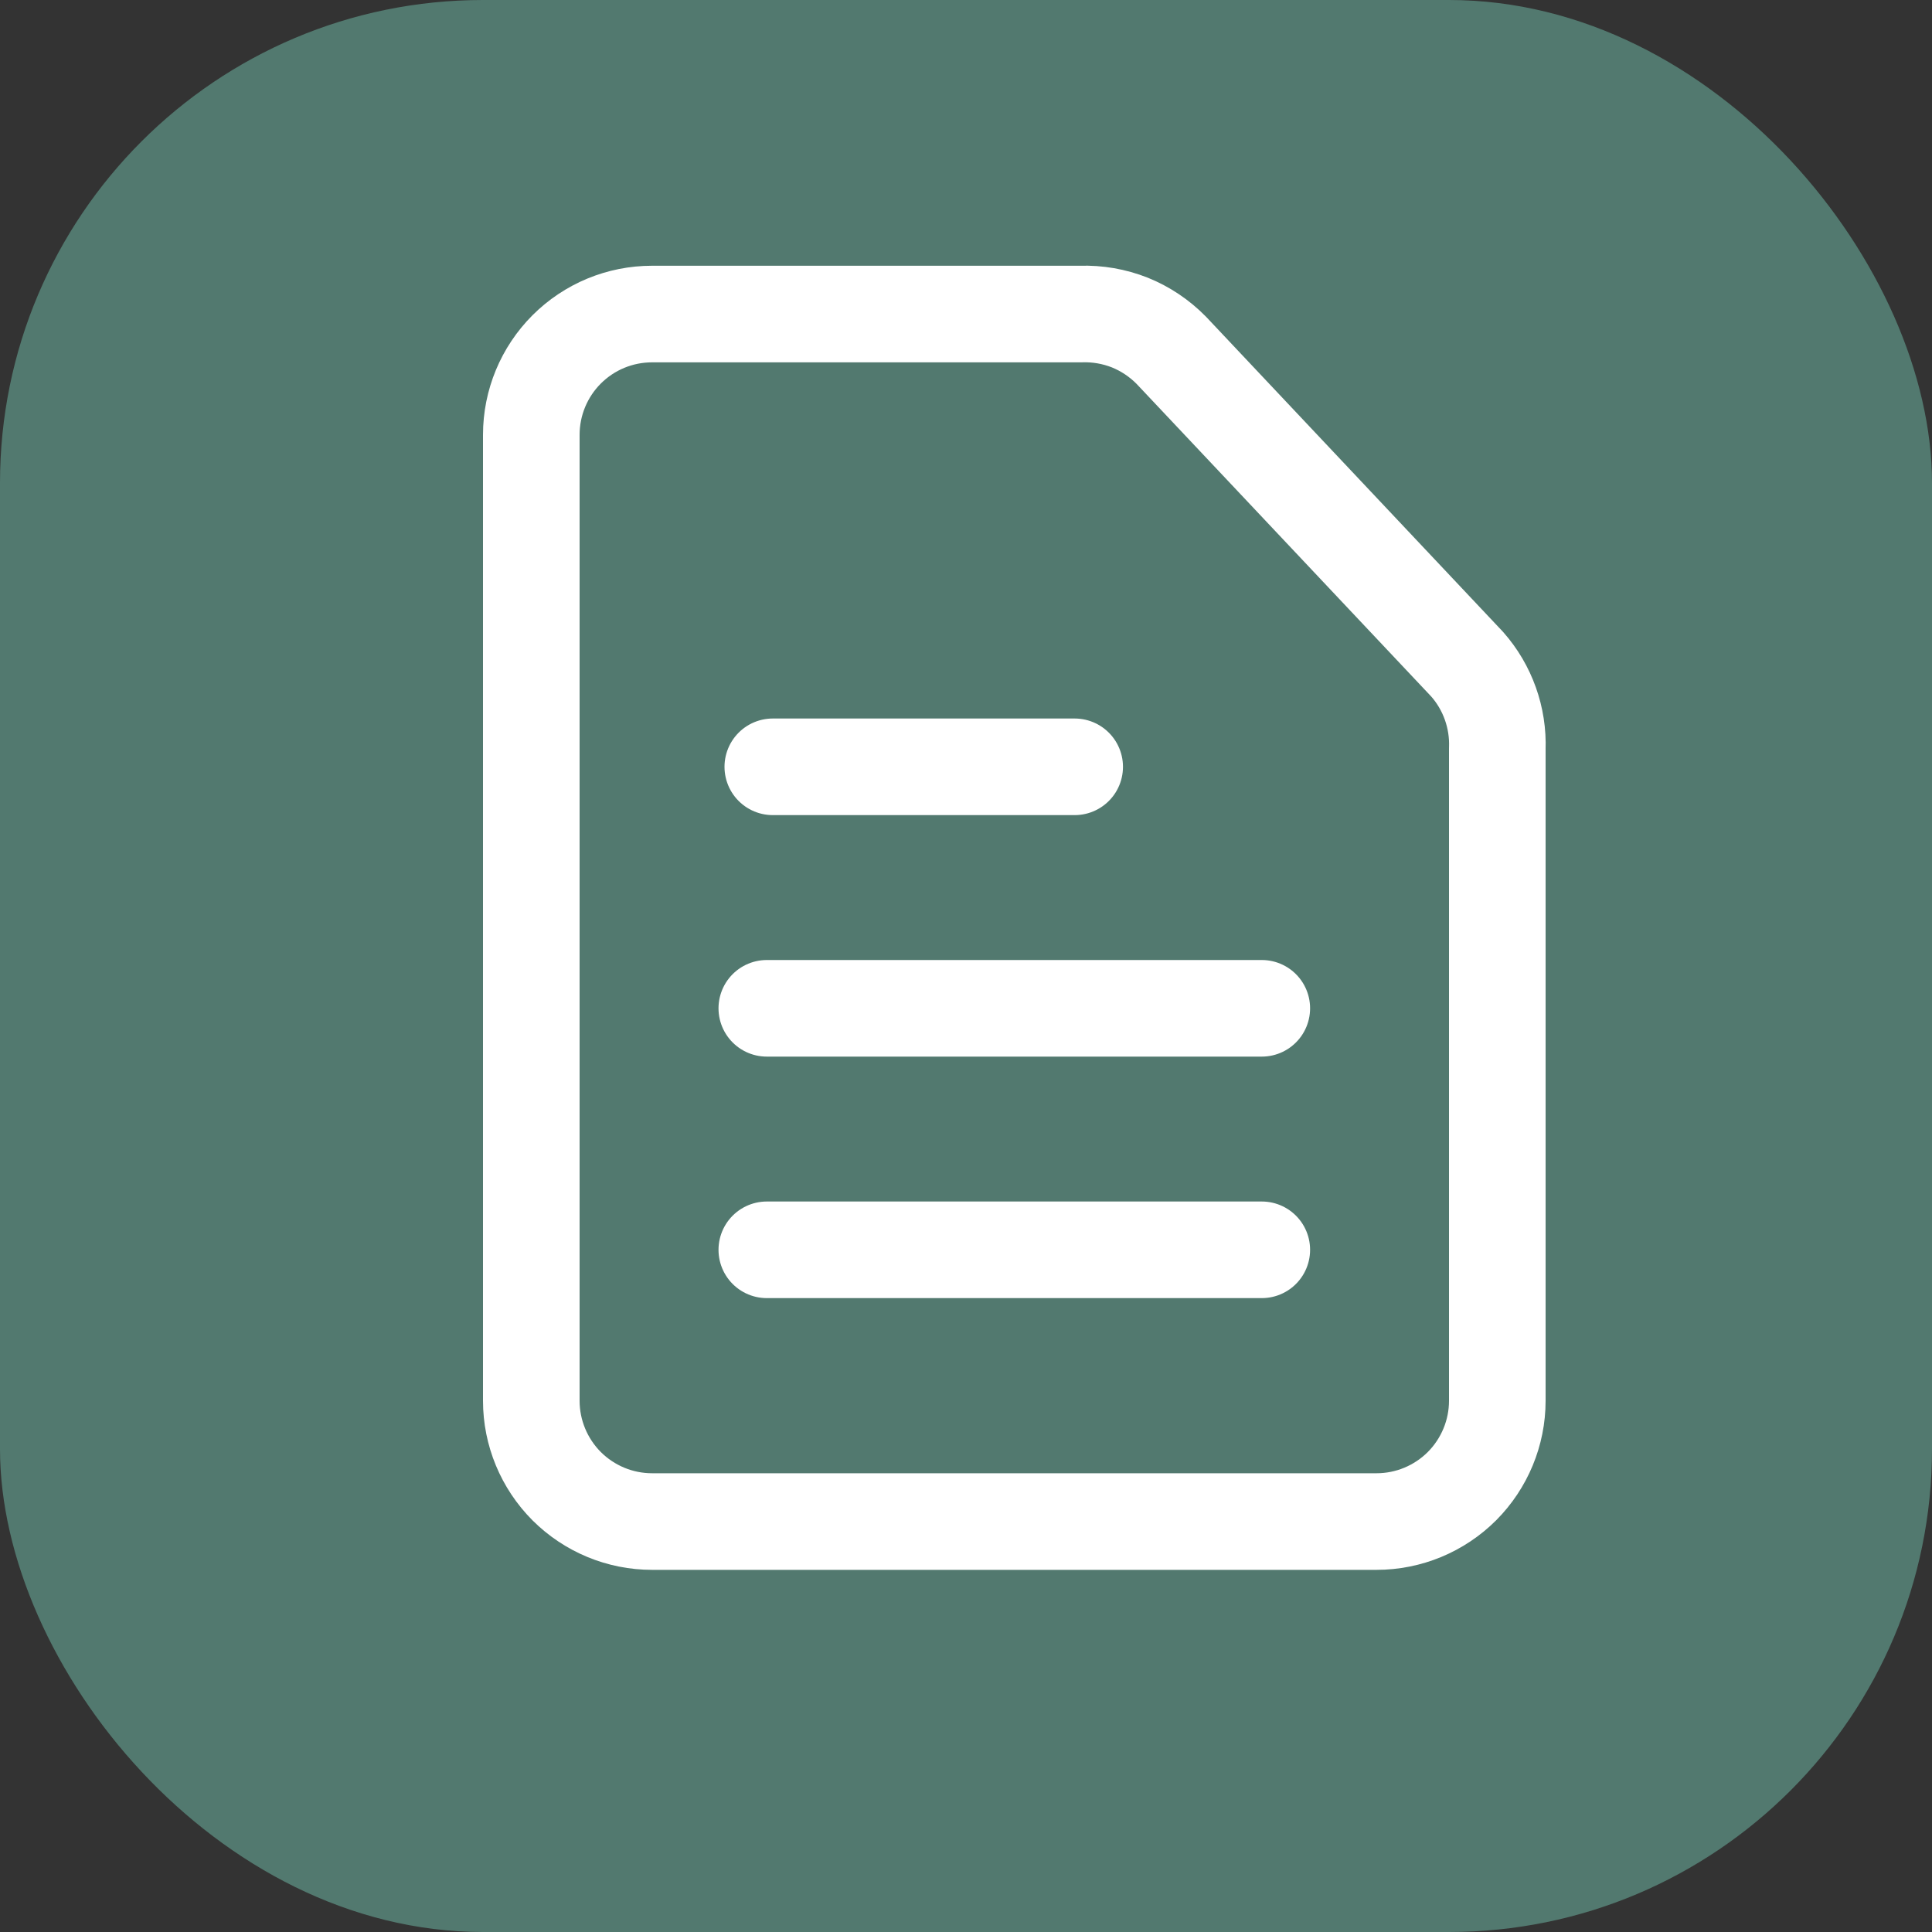 <svg width="20" height="20" viewBox="0 0 20 20" fill="none" xmlns="http://www.w3.org/2000/svg">
<rect x="0" y="0" width="20" height="20" fill="#333333" stroke="none"/>
<rect width="20" height="20" rx="5" fill="#52796F"/>
<path d="M14.25 15.751H6.75C6.418 15.751 6.101 15.619 5.866 15.385C5.632 15.15 5.5 14.832 5.5 14.501V4.501C5.5 4.169 5.632 3.851 5.866 3.617C6.101 3.382 6.418 3.251 6.75 3.251H11.188C11.361 3.245 11.534 3.275 11.696 3.339C11.857 3.404 12.003 3.502 12.125 3.626L15.188 6.876C15.4 7.116 15.512 7.43 15.5 7.751V14.501C15.5 14.832 15.368 15.15 15.134 15.385C14.899 15.619 14.582 15.751 14.25 15.751Z" stroke="white" stroke-linecap="round" stroke-linejoin="round"/>
<path d="M7.938 12.938H13.062" stroke="white" stroke-linecap="round" stroke-linejoin="round"/>
<path d="M7.938 10.438H13.062" stroke="white" stroke-linecap="round" stroke-linejoin="round"/>
<path d="M8 7.938H11.125" stroke="white" stroke-linecap="round" stroke-linejoin="round"/>
</svg>
